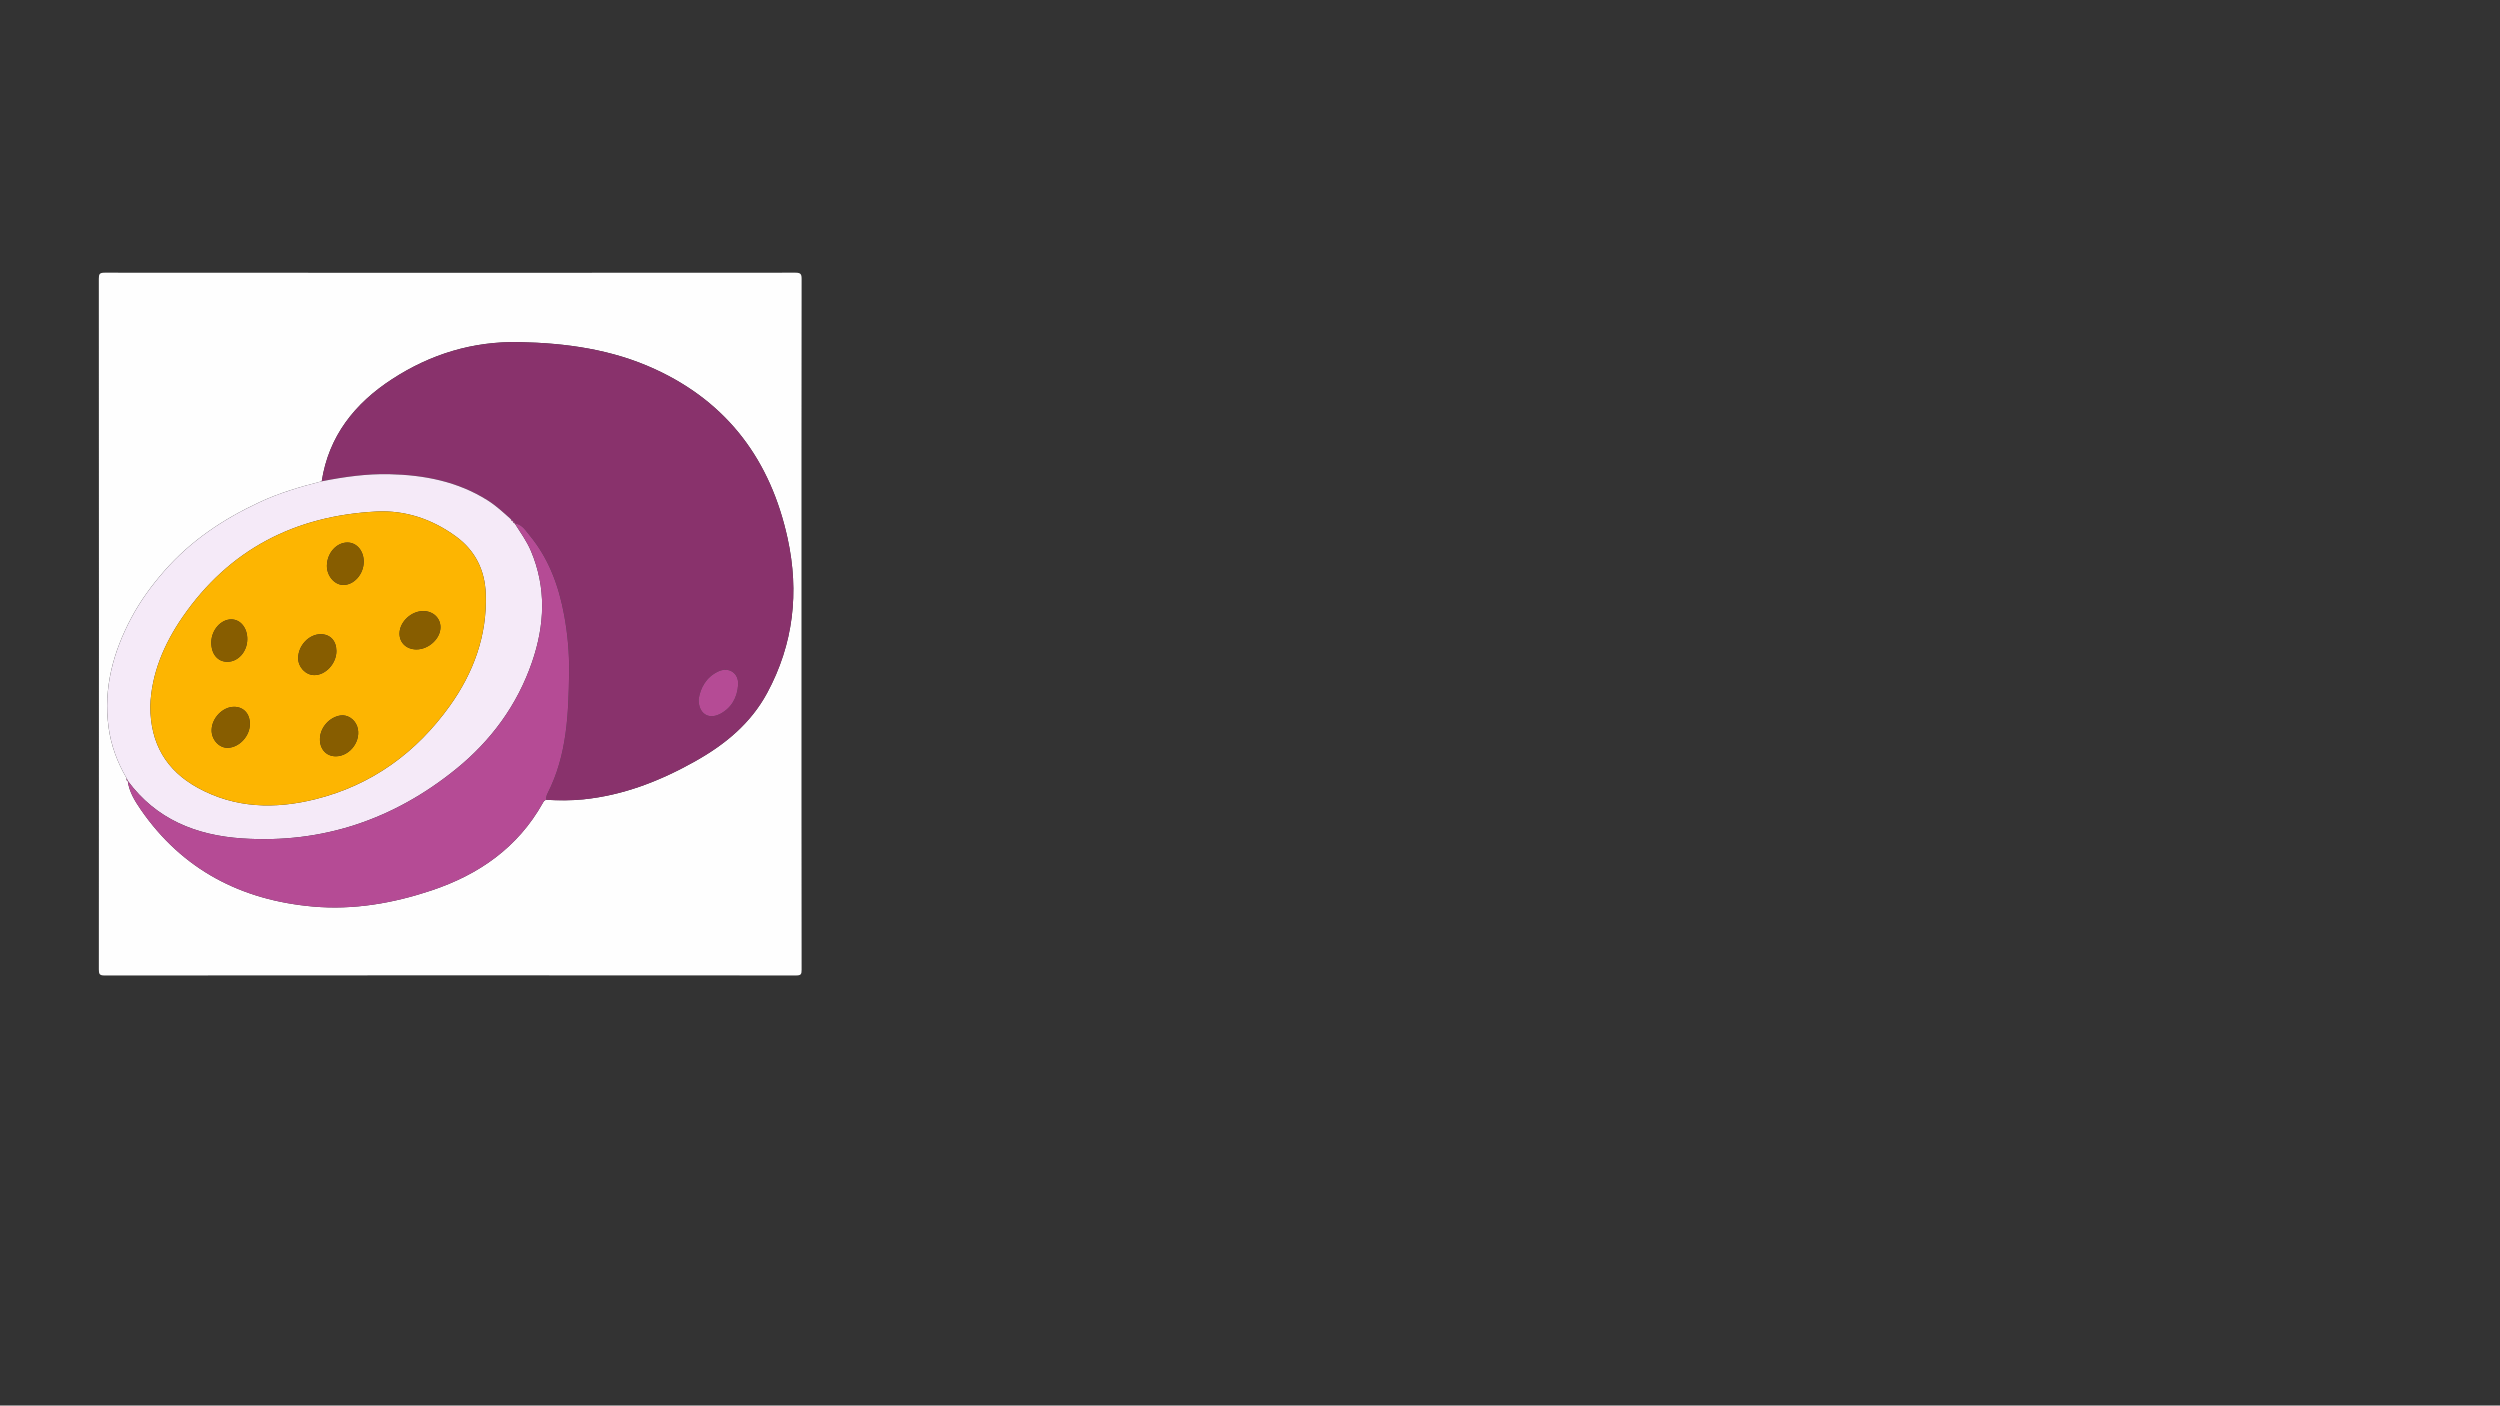 <?xml version="1.0" encoding="utf-8"?>
<!-- Generator: Adobe Illustrator 26.0.0, SVG Export Plug-In . SVG Version: 6.00 Build 0)  -->
<svg version="1.1" id="图层_1" xmlns="http://www.w3.org/2000/svg" xmlns:xlink="http://www.w3.org/1999/xlink" x="0px" y="0px"
	 viewBox="0 0 1366 768" style="enable-background:new 0 0 1366 768;" xml:space="preserve">
<rect x="0" y="0" width="1366" height="768" fill="#333333" stroke="none"/>
<style type="text/css">
	.st0{fill:#FEFEFE;}
	.st1{fill:#89326C;}
	.st2{fill:#F5EAF8;}
	.st3{fill:#B54B95;}
	.st4{fill:#FDB501;}
	.st5{fill:#875D00;}
</style>
<g>
	<path class="st0" d="M437.93,341.39c0,62.83-0.02,125.67,0.07,188.5c0,2.49-0.4,3.1-3.03,3.1C309.04,532.9,183.12,532.9,57.19,533
		c-2.87,0-3.18-0.8-3.18-3.33c0.07-125.79,0.07-251.59-0.01-377.38c0-2.61,0.43-3.29,3.22-3.29c125.8,0.09,251.6,0.09,377.4,0
		c2.95,0,3.38,0.82,3.38,3.51C437.91,215.47,437.93,278.43,437.93,341.39z M69.83,426.7l-0.05-0.07c0.77,5.99,3.9,11.02,7.18,15.78
		c22.71,32.87,54.92,49.44,94.07,52.92c22.1,1.96,43.78-1.79,64.79-8.82c25.94-8.68,47.19-23.47,60.8-47.83
		c0.44-0.79,0.88-1.5,1.86-1.66c6.74,0.36,13.48,0.43,20.21-0.25c22.12-2.26,42.26-10.17,61.46-21
		c16.18-9.13,30.05-20.55,39.01-37.14c14.43-26.72,17.59-55.04,11.2-84.41c-9.23-42.39-32.52-74.16-72.54-92.53
		c-23.41-10.75-48.36-14.24-73.95-14.77c-25.45-0.53-48.56,6.54-69.66,20.27c-20.39,13.27-34.58,31.05-38.42,55.79
		c-11.58,2.94-23.01,6.3-33.87,11.35c-19.83,9.22-37.69,21.07-52.2,37.7c-6.91,7.92-13.04,16.3-17.96,25.54
		c-9.96,18.72-15.33,38.44-12.44,59.85c1.34,9.95,4.79,19.15,9.84,27.79C69.26,425.77,68.86,426.55,69.83,426.7z"/>
	<path class="st1" d="M175.79,262.99c3.85-24.74,18.04-42.53,38.42-55.79c21.1-13.73,44.21-20.8,69.66-20.27
		c25.59,0.53,50.53,4.02,73.95,14.77c40.02,18.37,63.31,50.13,72.54,92.53c6.39,29.37,3.23,57.69-11.2,84.41
		c-8.96,16.6-22.83,28.01-39.01,37.14c-19.21,10.83-39.35,18.74-61.46,21c-6.73,0.69-13.46,0.62-20.2,0.25
		c-0.13-1.28,0.16-2.45,0.75-3.6c10.65-20.84,11.44-43.54,11.74-66.12c0.14-10.33-0.78-20.78-2.67-31.08
		c-2.94-16.05-8.38-30.96-18.86-43.66c-2.17-2.63-4.13-6.05-8.18-6.59l0,0c-0.02-0.7-0.14-1.3-1.06-1.19c0,0,0-0.01,0-0.01
		c0.13-0.84-0.43-1.01-1.07-1.1c-4.06-3.68-8.09-7.39-12.76-10.33c-16.35-10.28-34.51-13.79-53.47-14.24
		C200.36,258.81,188.04,260.56,175.79,262.99z M381.74,382.05c-0.12,7.72,5.24,11.29,11.47,8.15c6.49-3.27,9.63-9.03,10.11-15.94
		c0.46-6.62-5.15-10.2-11.1-7.29C385.75,370.13,382.72,375.82,381.74,382.05z"/>
	<path class="st2" d="M175.79,262.99c12.25-2.42,24.58-4.18,37.1-3.88c18.96,0.45,37.13,3.96,53.47,14.24
		c4.67,2.94,8.69,6.66,12.76,10.33c0.11,0.61,0.51,0.93,1.07,1.1c0,0,0,0.01,0.01,0.01c0.15,0.58,0.41,1.06,1.06,1.19c0,0,0,0,0,0
		c3.12,4.93,6.57,9.65,8.87,15.09c8.49,20.11,7.55,40.36,0.64,60.54c-8.13,23.74-22.57,43.28-41.98,58.92
		c-33.89,27.31-72.67,40.47-116.36,37.59c-25.17-1.66-47.11-10.39-62.63-31.49c0,0,0.05,0.07,0.05,0.07
		c-0.22-0.49-0.45-0.99-0.67-1.48c-5.05-8.64-8.5-17.85-9.84-27.79c-2.89-21.41,2.48-41.13,12.44-59.85
		c4.91-9.23,11.05-17.62,17.96-25.54c14.51-16.63,32.38-28.48,52.2-37.7C152.78,269.29,164.21,265.93,175.79,262.99z M82.12,385.89
		c0.02,20.53,8.8,35.11,25.88,44.52c20.48,11.27,42.26,11.78,64.35,6.26c30.86-7.71,55.18-25.51,73.43-51.01
		c12.91-18.04,20.48-38.49,19.64-61.17c-0.48-13.01-5.74-23.77-16.57-31.58c-12.92-9.31-27.48-14.22-43.17-13.41
		c-44.39,2.28-80.42,20.65-105.93,57.67C89.48,352.09,82.67,368.39,82.12,385.89z"/>
	<path class="st3" d="M69.79,426.63c15.52,21.09,37.46,29.83,62.63,31.49c43.7,2.88,82.47-10.28,116.36-37.59
		c19.41-15.65,33.85-35.19,41.98-58.92c6.91-20.18,7.85-40.43-0.64-60.54c-2.29-5.44-5.75-10.16-8.87-15.09
		c4.05,0.53,6.01,3.95,8.18,6.59c10.48,12.69,15.91,27.61,18.86,43.66c1.89,10.3,2.8,20.76,2.67,31.08
		c-0.3,22.59-1.09,45.29-11.74,66.12c-0.59,1.15-0.88,2.32-0.75,3.6c-0.98,0.16-1.42,0.88-1.86,1.66
		c-13.61,24.36-34.86,39.15-60.8,47.83c-21,7.03-42.68,10.78-64.79,8.82c-39.15-3.48-71.37-20.05-94.07-52.92
		C73.69,437.66,70.56,432.63,69.79,426.63z"/>
	<path class="st3" d="M69.16,425.22c0.22,0.49,0.45,0.99,0.67,1.48C68.86,426.55,69.26,425.77,69.16,425.22z"/>
	<path class="st3" d="M381.74,382.05c0.98-6.22,4.02-11.91,10.47-15.07c5.95-2.91,11.56,0.67,11.1,7.29
		c-0.48,6.91-3.62,12.67-10.11,15.94C386.97,393.33,381.61,389.77,381.74,382.05z"/>
	<path class="st3" d="M280.2,284.78c-0.56-0.17-0.96-0.49-1.07-1.1C279.76,283.77,280.32,283.95,280.2,284.78z"/>
	<path class="st3" d="M281.26,285.98c-0.65-0.13-0.91-0.61-1.06-1.19C281.12,284.68,281.25,285.28,281.26,285.98z"/>
	<path class="st4" d="M82.12,385.89c0.55-17.5,7.35-33.81,17.63-48.72c25.51-37.02,61.54-55.39,105.93-57.67
		c15.7-0.81,30.26,4.1,43.17,13.41c10.83,7.81,16.09,18.56,16.57,31.58c0.84,22.69-6.73,43.14-19.64,61.17
		c-18.26,25.5-42.57,43.3-73.43,51.01c-22.09,5.52-43.87,5.01-64.35-6.26C90.92,421,82.14,406.42,82.12,385.89z M198.74,307.02
		c0.07-5.92-3.7-10.48-8.75-10.58c-5.99-0.12-11.19,5.59-11.37,12.49c-0.14,5.55,4.01,10.58,8.83,10.69
		C193.34,319.74,198.66,313.8,198.74,307.02z M227.44,354.84c6.74,0.07,13.25-5.91,13.23-12.15c-0.02-4.96-3.91-8.69-9.2-8.8
		c-6.64-0.14-13.11,5.85-13.17,12.22C218.25,351.17,222.04,354.79,227.44,354.84z M183.38,413.24c8.07,0.05,14.49-9.01,11.7-16.54
		c-1.42-3.83-5.32-6.32-9.04-5.76c-6.05,0.91-11.05,6.56-11.23,12.67C174.65,409.22,178.19,413.2,183.38,413.24z M183.81,355.66
		c-0.05-5.56-3.4-9.12-8.58-9.13c-6.39-0.01-12.26,6.19-12.31,13.01c-0.04,4.95,4.05,9.29,8.78,9.34
		C177.94,368.94,183.87,362.47,183.81,355.66z M127.89,386.21c-6.21,0-12.15,6.14-12.26,12.69c-0.09,5.23,4.06,9.81,8.79,9.7
		c6.26-0.15,12.04-6.31,12.11-12.9C136.6,390.02,133.13,386.21,127.89,386.21z M135.12,349.34c0.07-6.19-3.68-10.88-8.72-10.91
		c-5.69-0.03-10.83,5.8-10.94,12.41c-0.1,6.41,3.41,10.74,8.72,10.76C130.1,361.63,135.04,356.09,135.12,349.34z"/>
	<path class="st5" d="M198.74,307.02c-0.08,6.79-5.4,12.73-11.29,12.59c-4.82-0.11-8.97-5.14-8.83-10.69
		c0.18-6.9,5.38-12.61,11.37-12.49C195.04,296.53,198.81,301.1,198.74,307.02z"/>
	<path class="st5" d="M227.44,354.84c-5.4-0.06-9.19-3.67-9.14-8.72c0.06-6.37,6.53-12.36,13.17-12.22c5.29,0.11,9.18,3.84,9.2,8.8
		C240.7,348.93,234.18,354.91,227.44,354.84z"/>
	<path class="st5" d="M183.38,413.24c-5.18-0.04-8.72-4.02-8.56-9.63c0.18-6.11,5.18-11.75,11.23-12.67
		c3.71-0.56,7.62,1.93,9.04,5.76C197.87,404.23,191.45,413.29,183.38,413.24z"/>
	<path class="st5" d="M183.81,355.66c0.06,6.81-5.87,13.29-12.11,13.22c-4.74-0.05-8.82-4.39-8.78-9.34
		c0.05-6.82,5.92-13.02,12.31-13.01C180.41,346.54,183.76,350.1,183.81,355.66z"/>
	<path class="st5" d="M127.89,386.21c5.24,0,8.71,3.81,8.65,9.49c-0.07,6.59-5.86,12.75-12.11,12.9c-4.73,0.11-8.88-4.46-8.79-9.7
		C115.75,392.35,121.68,386.21,127.89,386.21z"/>
	<path class="st5" d="M135.12,349.34c-0.08,6.75-5.02,12.29-10.94,12.27c-5.31-0.02-8.82-4.36-8.72-10.76
		c0.1-6.61,5.24-12.44,10.94-12.41C131.44,338.45,135.2,343.15,135.12,349.34z"/>
</g>
</svg>
